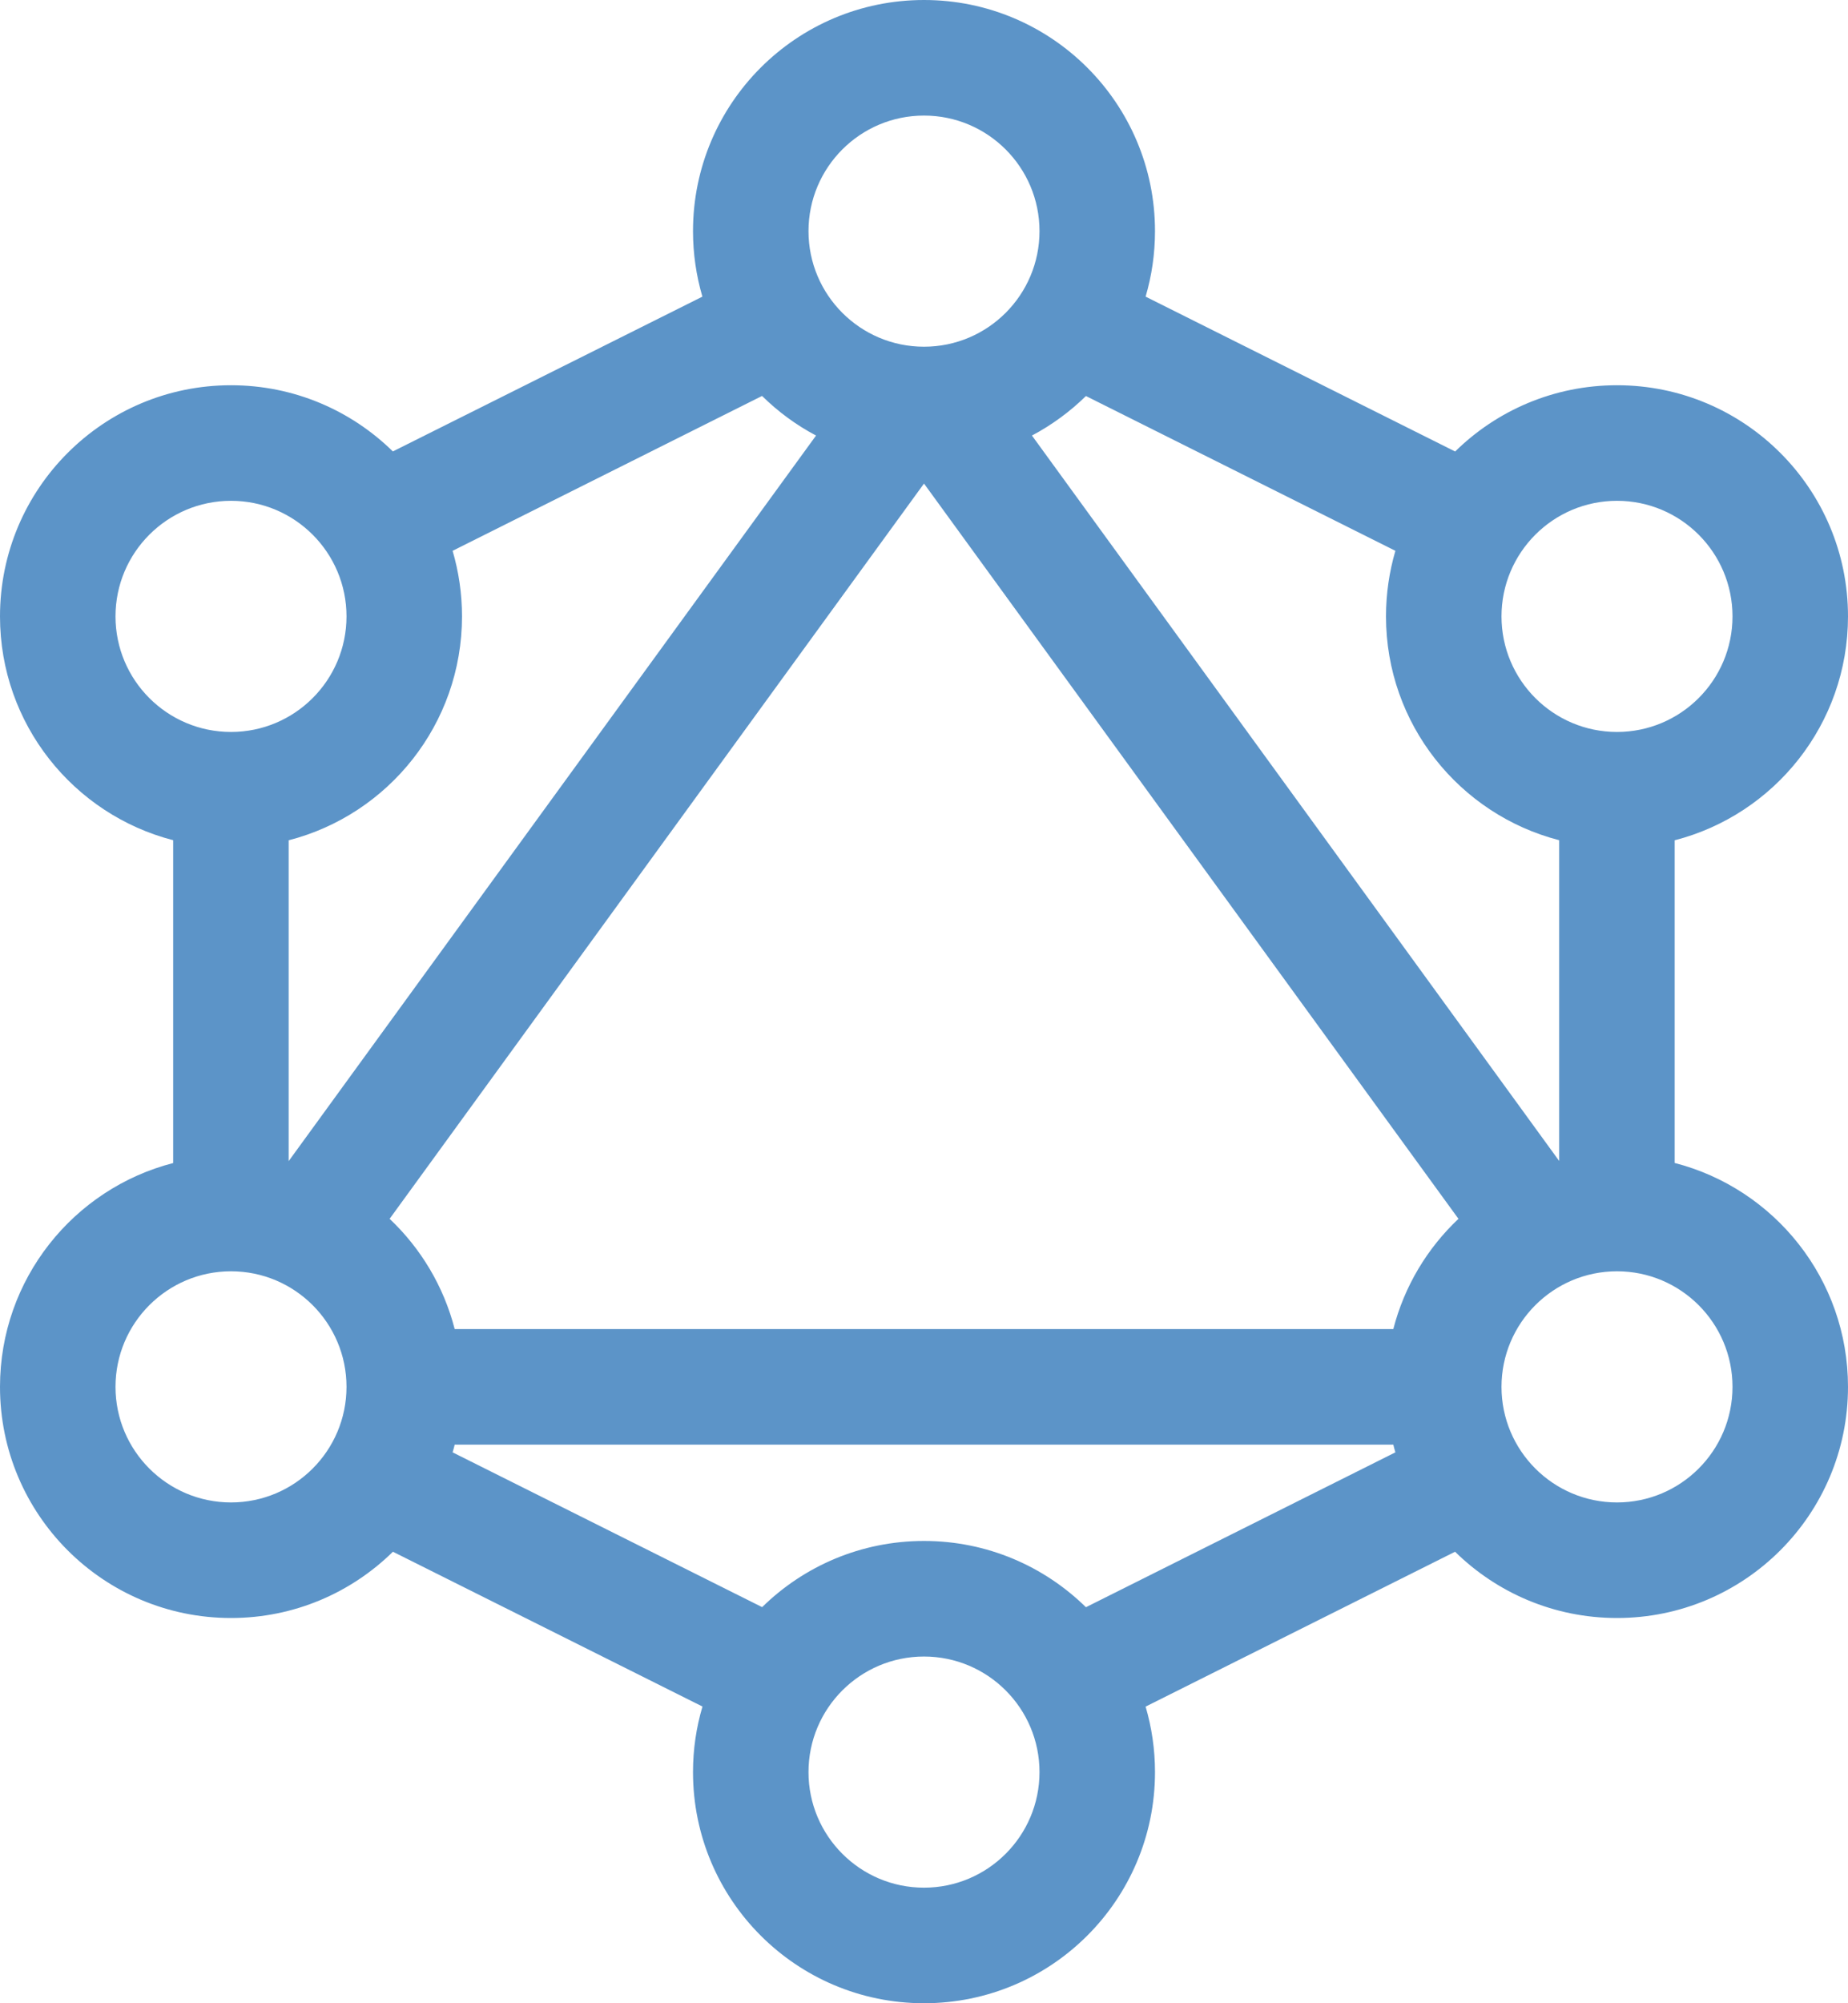 <svg width="24" height="26" viewBox="0 0 24 26" fill="none" xmlns="http://www.w3.org/2000/svg">
<path fill-rule="evenodd" clip-rule="evenodd" d="M12 24.5C12.828 24.5 13.5 23.828 13.5 23C13.5 22.172 12.828 21.5 12 21.5C11.172 21.5 10.5 22.172 10.5 23C10.5 23.828 11.172 24.5 12 24.5ZM12 26C13.657 26 15 24.657 15 23C15 22.705 14.957 22.419 14.878 22.15L18.897 20.14C19.439 20.672 20.181 21 21 21C22.657 21 24 19.657 24 18C24 16.602 23.044 15.427 21.749 15.094V10.906C23.044 10.573 24 9.398 24 8C24 6.343 22.657 5 21 5C20.181 5 19.439 5.328 18.898 5.86L14.878 3.85C14.957 3.581 15 3.295 15 3C15 1.343 13.657 1.44847e-07 12 0C10.343 -1.44847e-07 9 1.343 9 3C9 3.295 9.043 3.58 9.122 3.85L5.102 5.859C4.561 5.328 3.819 5 3 5C1.343 5 0 6.343 0 8C0 9.398 0.956 10.572 2.249 10.905L2.249 15.095C0.956 15.428 0 16.602 0 18C0 19.657 1.343 21 3 21C3.819 21 4.561 20.672 5.103 20.14L9.123 22.149C9.043 22.419 9 22.704 9 23C9 24.657 10.343 26 12 26ZM14.103 5.14L18.122 7.149C18.043 7.419 18 7.704 18 8C18 9.398 18.956 10.572 20.249 10.905V15.068L13.402 5.653C13.66 5.516 13.896 5.343 14.103 5.14ZM18.095 17.25C18.238 16.694 18.536 16.201 18.941 15.819L12 6.276L5.06 15.819C5.464 16.201 5.762 16.694 5.905 17.25H18.095ZM18.095 18.75C18.103 18.784 18.112 18.817 18.122 18.85L14.103 20.86C13.561 20.328 12.819 20 12 20C11.181 20 10.439 20.328 9.898 20.859L5.878 18.85C5.888 18.817 5.897 18.784 5.905 18.75H18.095ZM10.598 5.653C10.339 5.516 10.104 5.343 9.897 5.139L5.878 7.149C5.957 7.419 6 7.704 6 8C6 9.398 5.044 10.573 3.749 10.906L3.749 15.07L10.598 5.653ZM3 9.5C3.828 9.5 4.5 8.828 4.5 8C4.5 7.172 3.828 6.5 3 6.5C2.172 6.5 1.5 7.172 1.5 8C1.5 8.828 2.172 9.5 3 9.5ZM12 4.5C12.828 4.5 13.5 3.828 13.5 3C13.5 2.172 12.828 1.5 12 1.5C11.172 1.5 10.5 2.172 10.5 3C10.5 3.828 11.172 4.5 12 4.5ZM22.5 8C22.5 8.828 21.828 9.5 21 9.5C20.172 9.5 19.5 8.828 19.5 8C19.5 7.172 20.172 6.5 21 6.5C21.828 6.5 22.5 7.172 22.5 8ZM4.5 18C4.5 18.828 3.828 19.5 3 19.5C2.172 19.5 1.5 18.828 1.5 18C1.5 17.172 2.172 16.5 3 16.5C3.828 16.5 4.5 17.172 4.5 18ZM21 19.5C21.828 19.5 22.5 18.828 22.5 18C22.5 17.172 21.828 16.5 21 16.5C20.172 16.5 19.5 17.172 19.5 18C19.5 18.828 20.172 19.5 21 19.5Z" fill="#5C94C8"/>
</svg>
